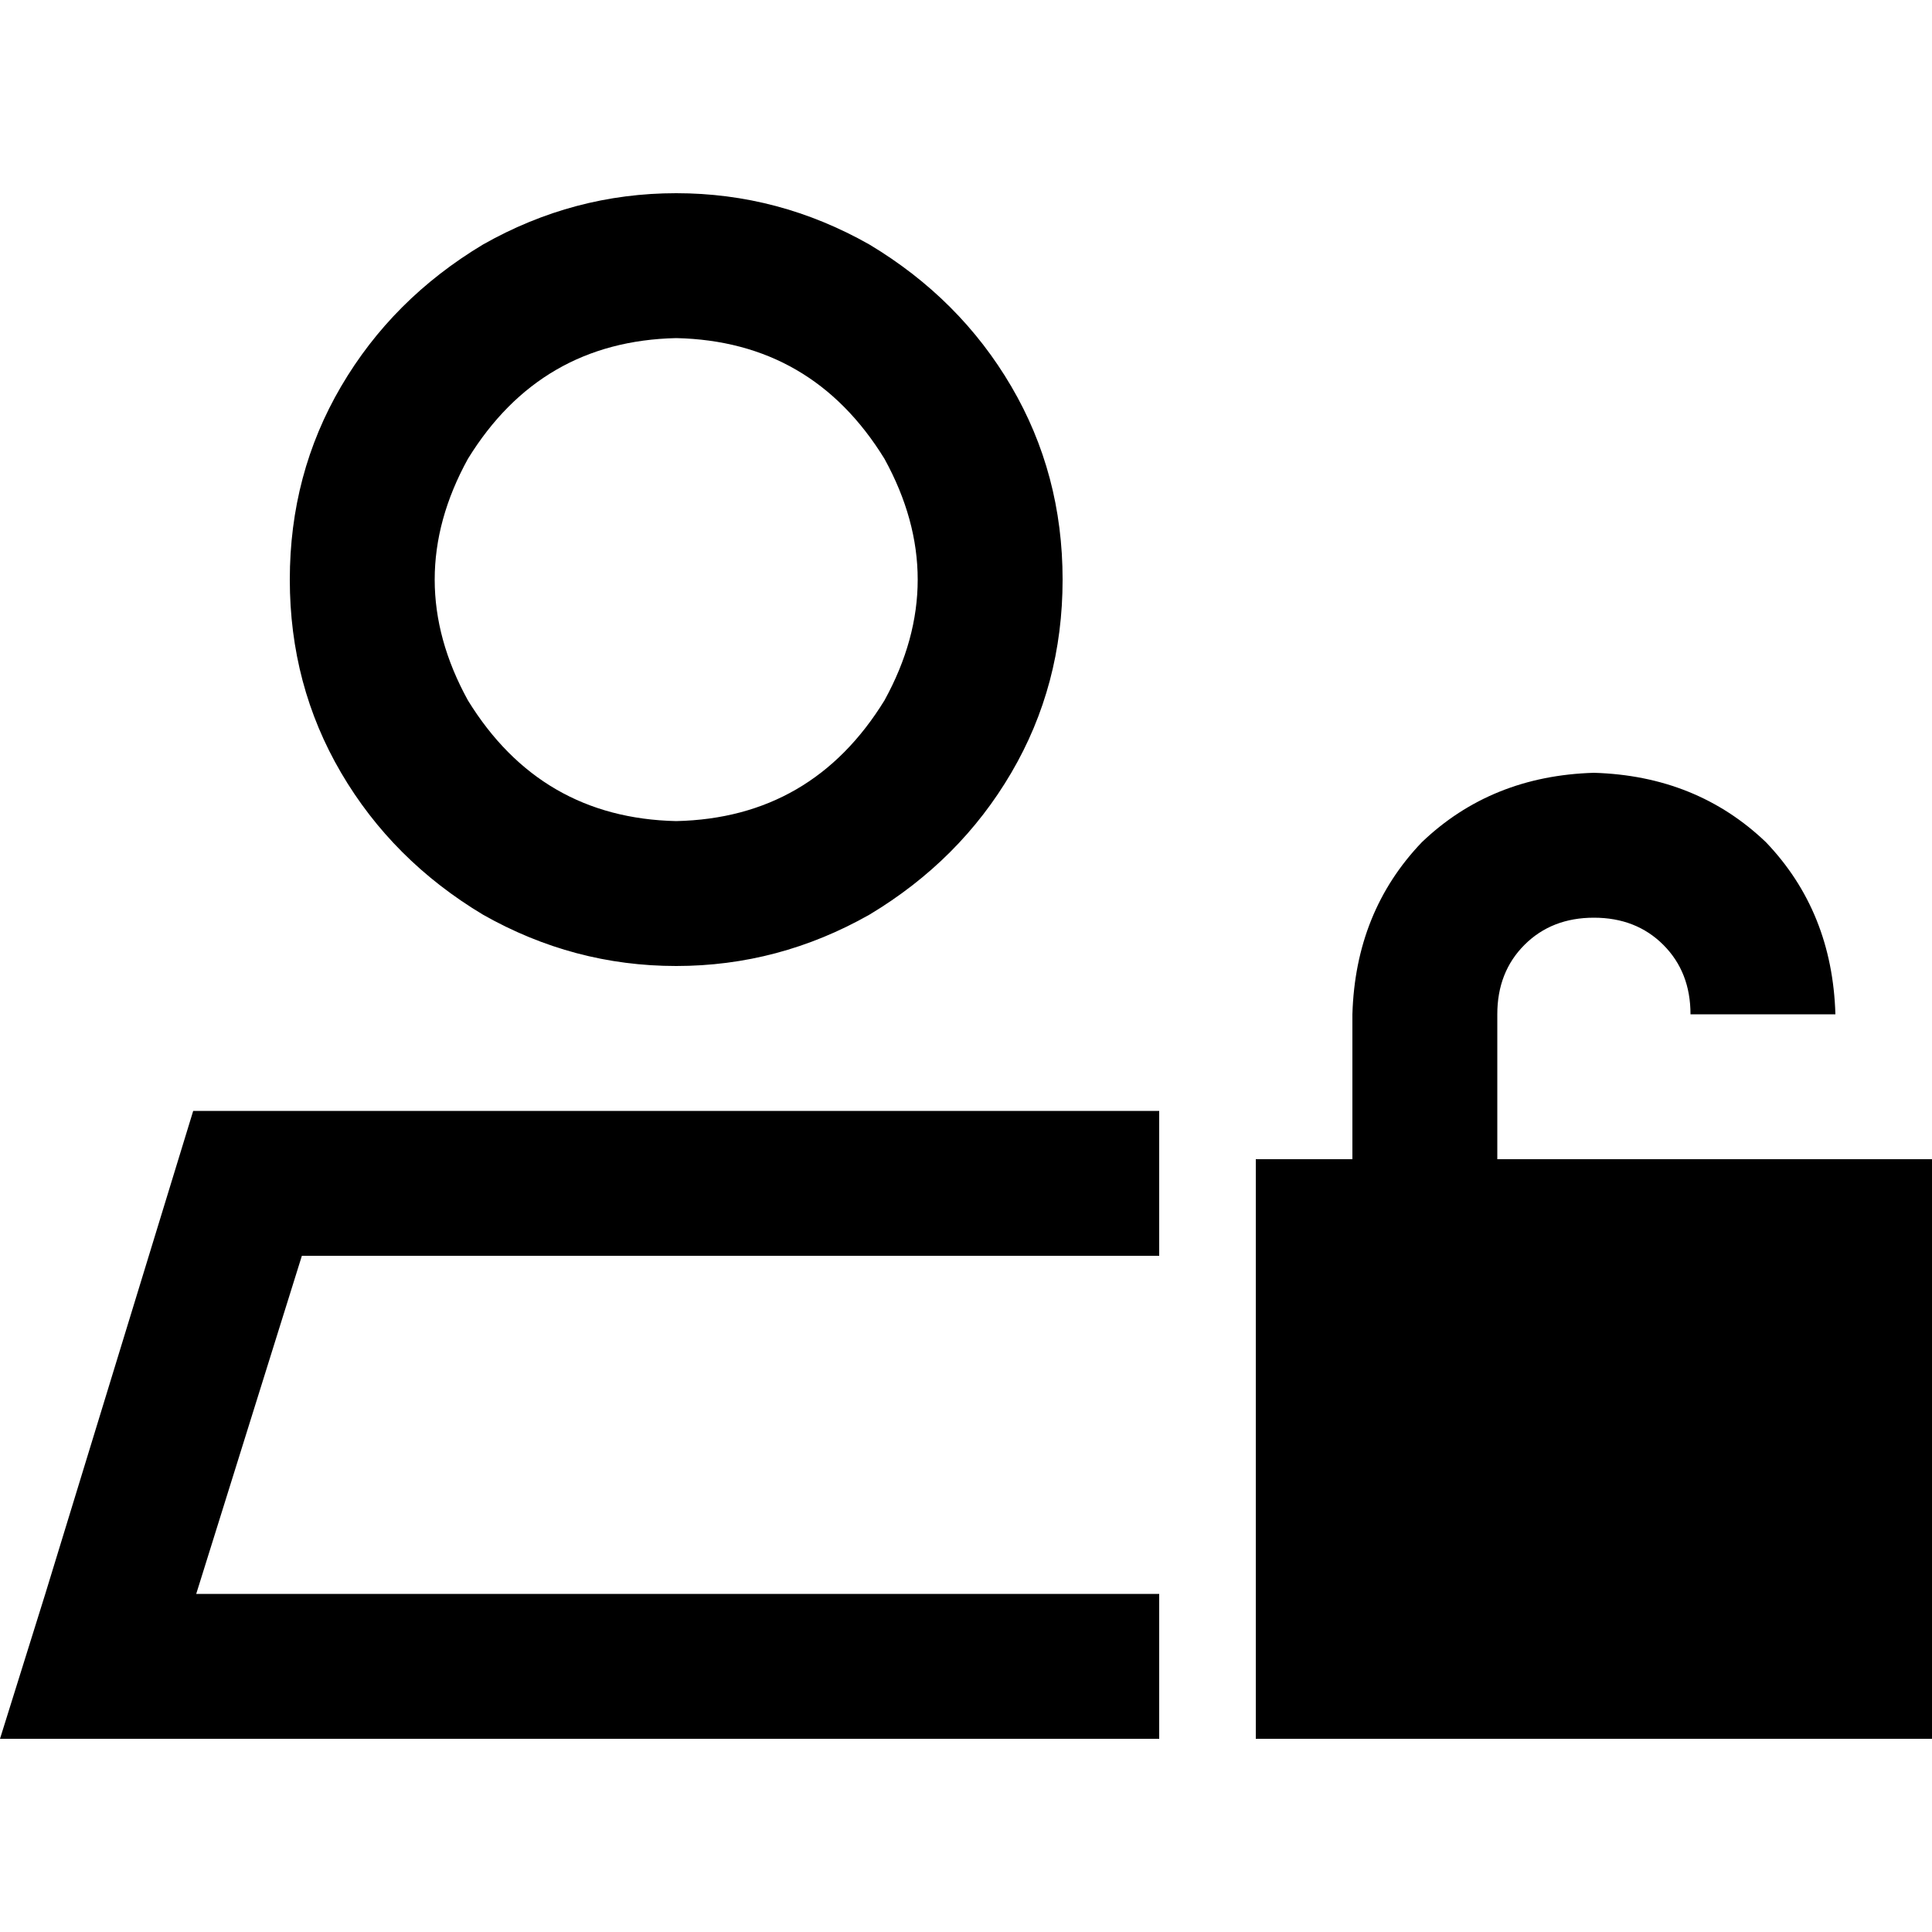 <svg xmlns="http://www.w3.org/2000/svg" viewBox="0 0 512 512">
  <path d="M 179.2 217.6 Q 215.2 216.8 234.4 185.6 Q 252 153.6 234.4 121.6 Q 215.2 90.4 179.2 89.6 Q 143.2 90.4 124 121.6 Q 106.4 153.6 124 185.6 Q 143.2 216.8 179.2 217.6 L 179.2 217.6 Z M 80 332.8 L 52 422.4 L 256 422.4 L 306.4 422.4 L 307.2 422.4 L 307.2 460.8 L 40 460.8 L 0 460.8 L 12 422.4 L 51.2 294.4 L 179.2 294.4 L 307.2 294.4 L 307.2 332.8 L 279.2 332.8 L 256 332.8 L 80 332.8 L 80 332.8 Z M 76.8 153.6 Q 76.8 125.6 90.4 102.4 L 90.4 102.4 Q 104 79.2 128 64.8 Q 152 51.2 179.2 51.2 Q 206.4 51.2 230.4 64.8 Q 254.4 79.2 268 102.4 Q 281.6 125.6 281.6 153.6 Q 281.6 181.6 268 204.8 Q 254.4 228 230.4 242.4 Q 206.4 256 179.2 256 Q 152 256 128 242.4 Q 104 228 90.4 204.8 Q 76.8 181.6 76.8 153.6 L 76.8 153.6 Z M 396.8 268.8 L 396.8 307.2 L 409.6 307.2 L 448 307.2 L 486.4 307.2 L 512 307.2 L 512 460.8 L 332.8 460.8 L 332.8 307.2 L 358.4 307.2 L 358.4 268.8 Q 359.2 241.6 376.8 223.2 Q 395.2 205.6 422.4 204.8 Q 449.6 205.6 468 223.2 Q 485.6 241.6 486.4 268.8 L 448 268.8 Q 448 257.6 440.8 250.4 Q 433.6 243.2 422.4 243.2 Q 411.2 243.2 404 250.4 Q 396.8 257.6 396.8 268.8 L 396.8 268.8 Z" />
</svg>